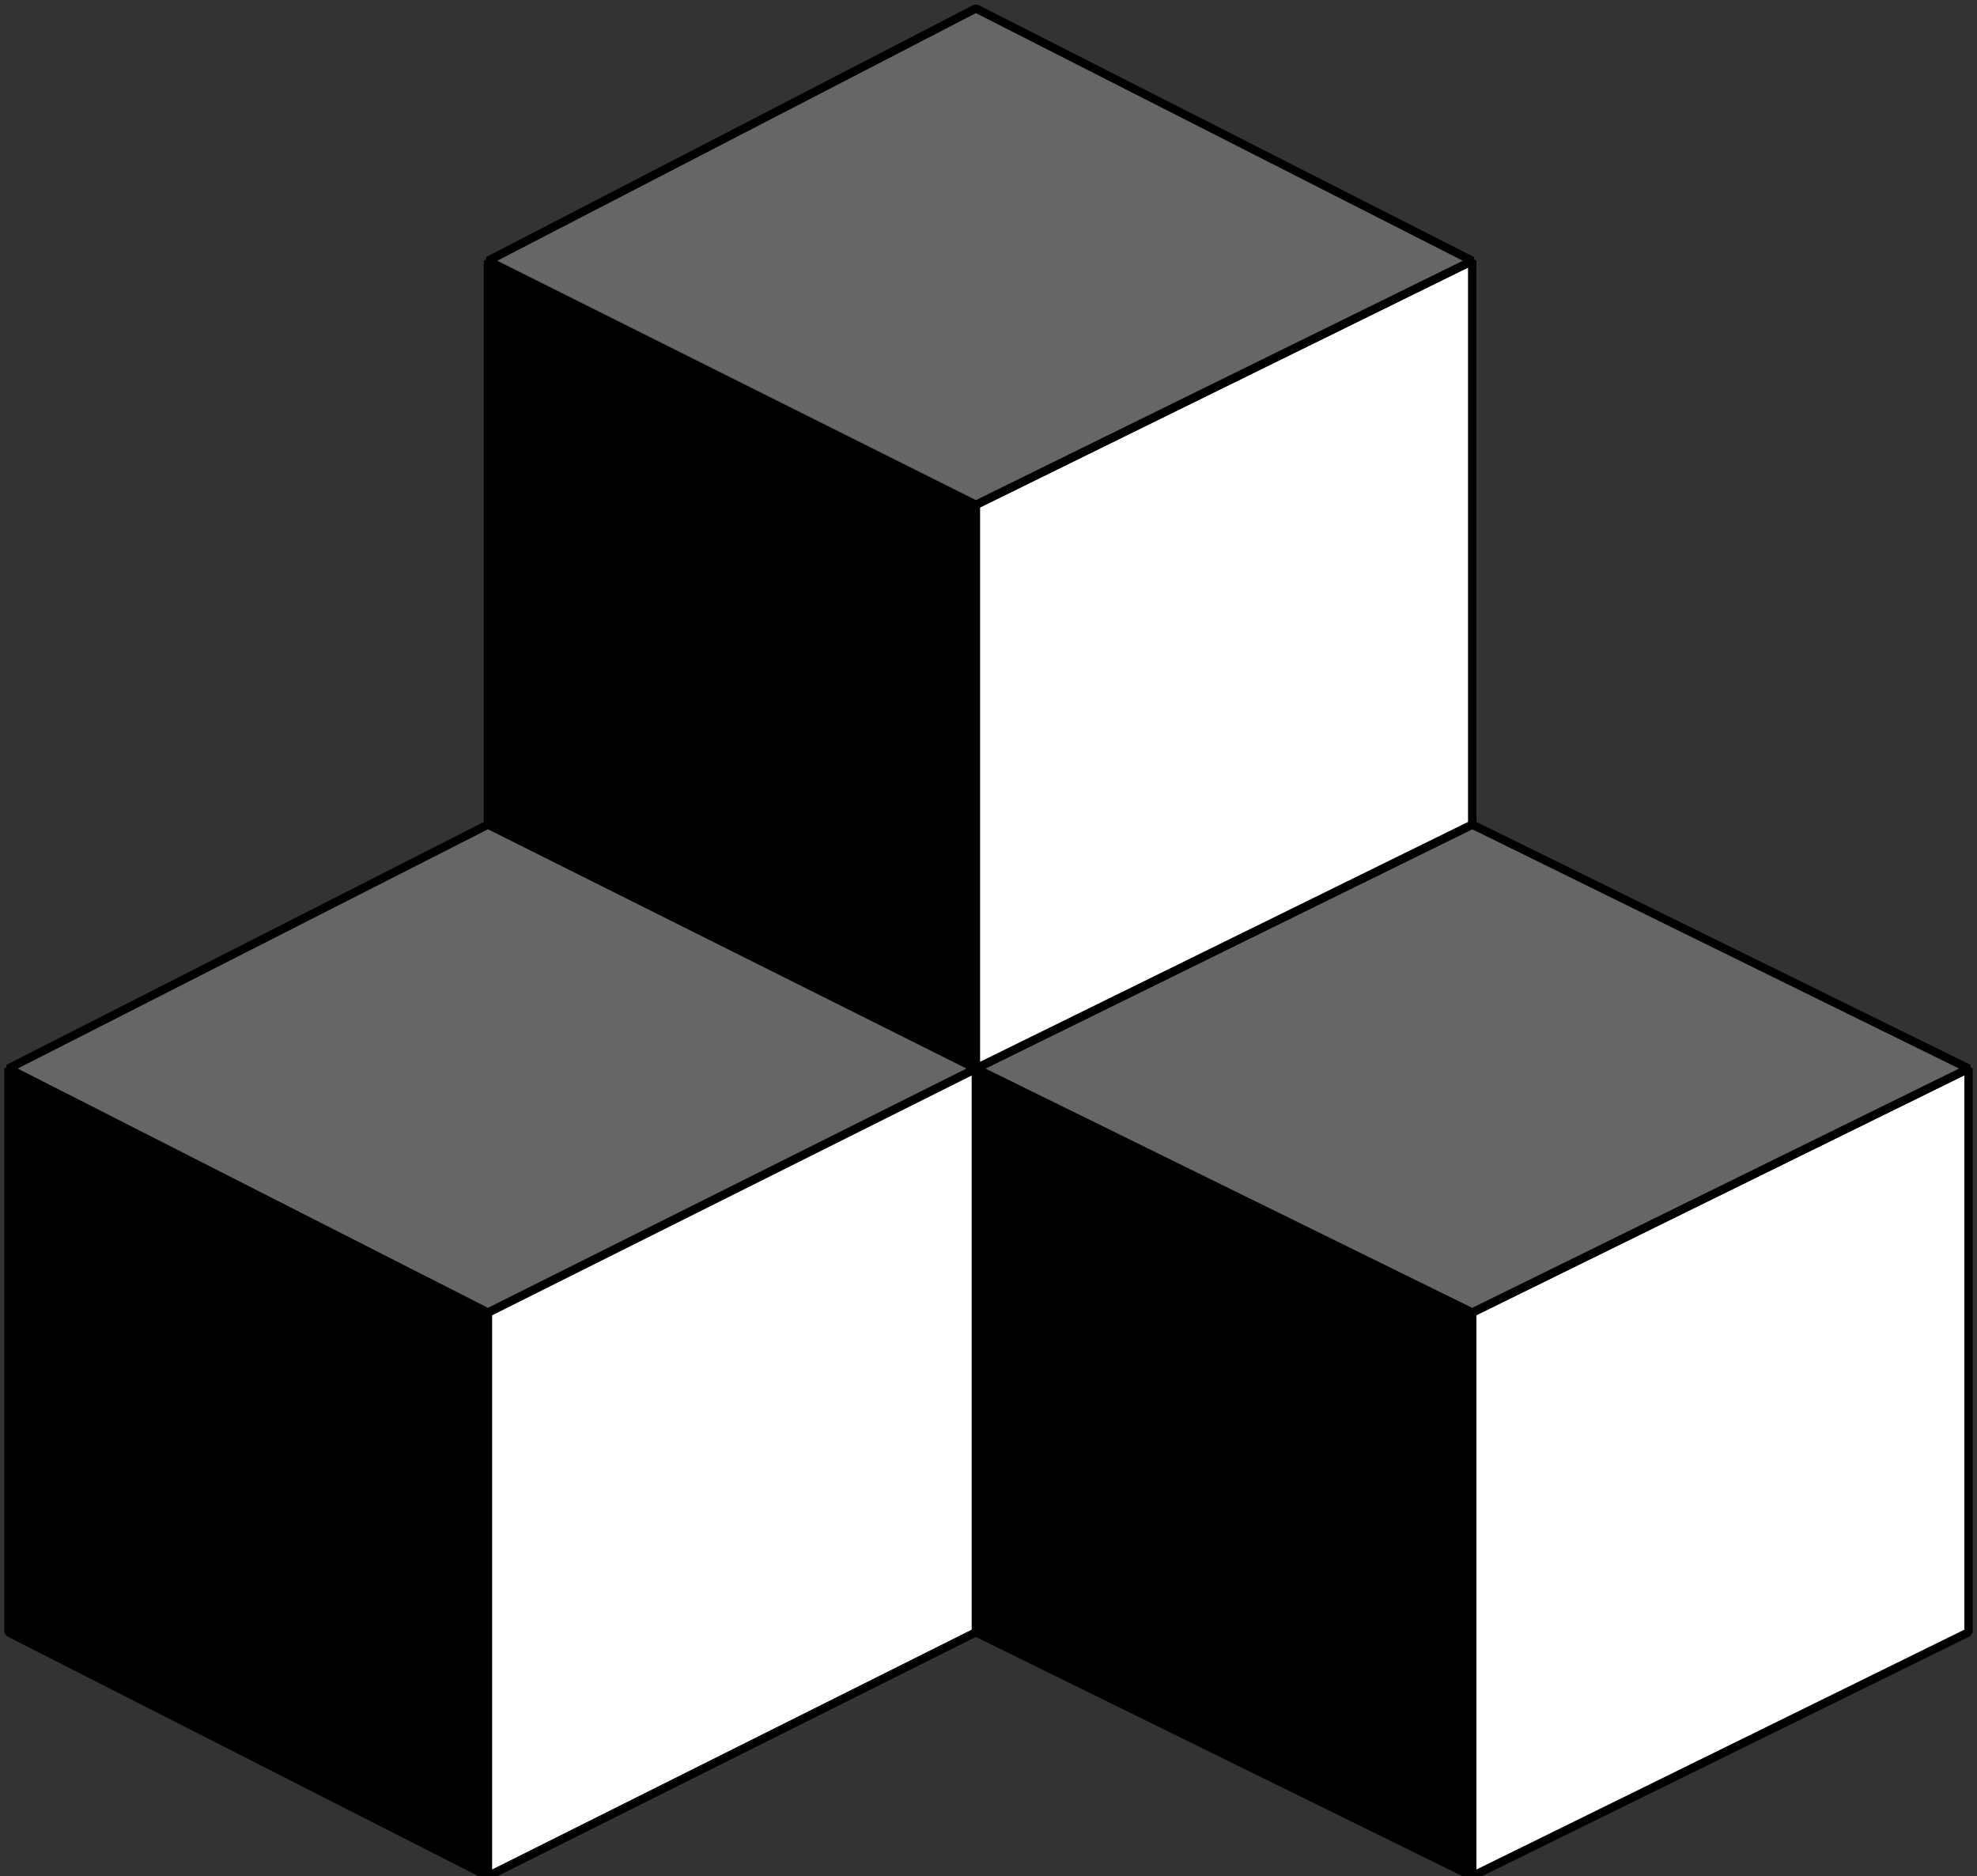 <?xml version="1.0" encoding="UTF-8" standalone="no"?>

<svg
   xmlns="http://www.w3.org/2000/svg"
   version="1.1"
   viewBox="0 0 470 446"
   width="470"
   height="446">
  <rect x="0" y="0" width="470" height="446" fill="#333333" stroke="none"/>
  <g>
    <g>
      <path d="M 232 254 L 350 312 L 350 446 L 232 388 L 232 254 Z" stroke="#000000" stroke-width="2" fill="#000000" stroke-miterlimit="1"></path>
      <path d="M 350 312 L 350 446 L 468 388 L 468 254 L 350 312 Z" stroke="#000000" stroke-width="2" fill="#FFFFFF" stroke-miterlimit="1"></path>
      <path d="M 232 254 L 350 196 L 468 254 L 350 312 L 232 254 Z" stroke="#000000" stroke-width="2" fill="#666666" stroke-miterlimit="1"></path>
      <path d="M 116 62 L 232 120 L 232 254 L 116 196 L 116 62 Z" stroke="#000000" stroke-width="2" fill="#000000" stroke-miterlimit="1"></path>
      <path d="M 232 120 L 232 254 L 350 196 L 350 62 L 232 120 Z" stroke="#000000" stroke-width="2" fill="#FFFFFF" stroke-miterlimit="1"></path>
      <path d="M 116 62 L 232 2 L 350 62 L 232 120 L 116 62 Z" stroke="#000000" stroke-width="2" fill="#666666" stroke-miterlimit="1"></path>
      <path d="M 2 254 L 116 312 L 116 446 L 2 388 L 2 254 Z" stroke="#000000" stroke-width="2" fill="#000000" stroke-miterlimit="1"></path>
      <path d="M 116 312 L 116 446 L 232 388 L 232 254 L 116 312 Z" stroke="#000000" stroke-width="2" fill="#FFFFFF" stroke-miterlimit="1"></path>
      <path d="M 2 254 L 116 196 L 232 254 L 116 312 L 2 254 Z" stroke="#000000" stroke-width="2" fill="#666666" stroke-miterlimit="1"></path>
    </g>
  </g>
</svg>
